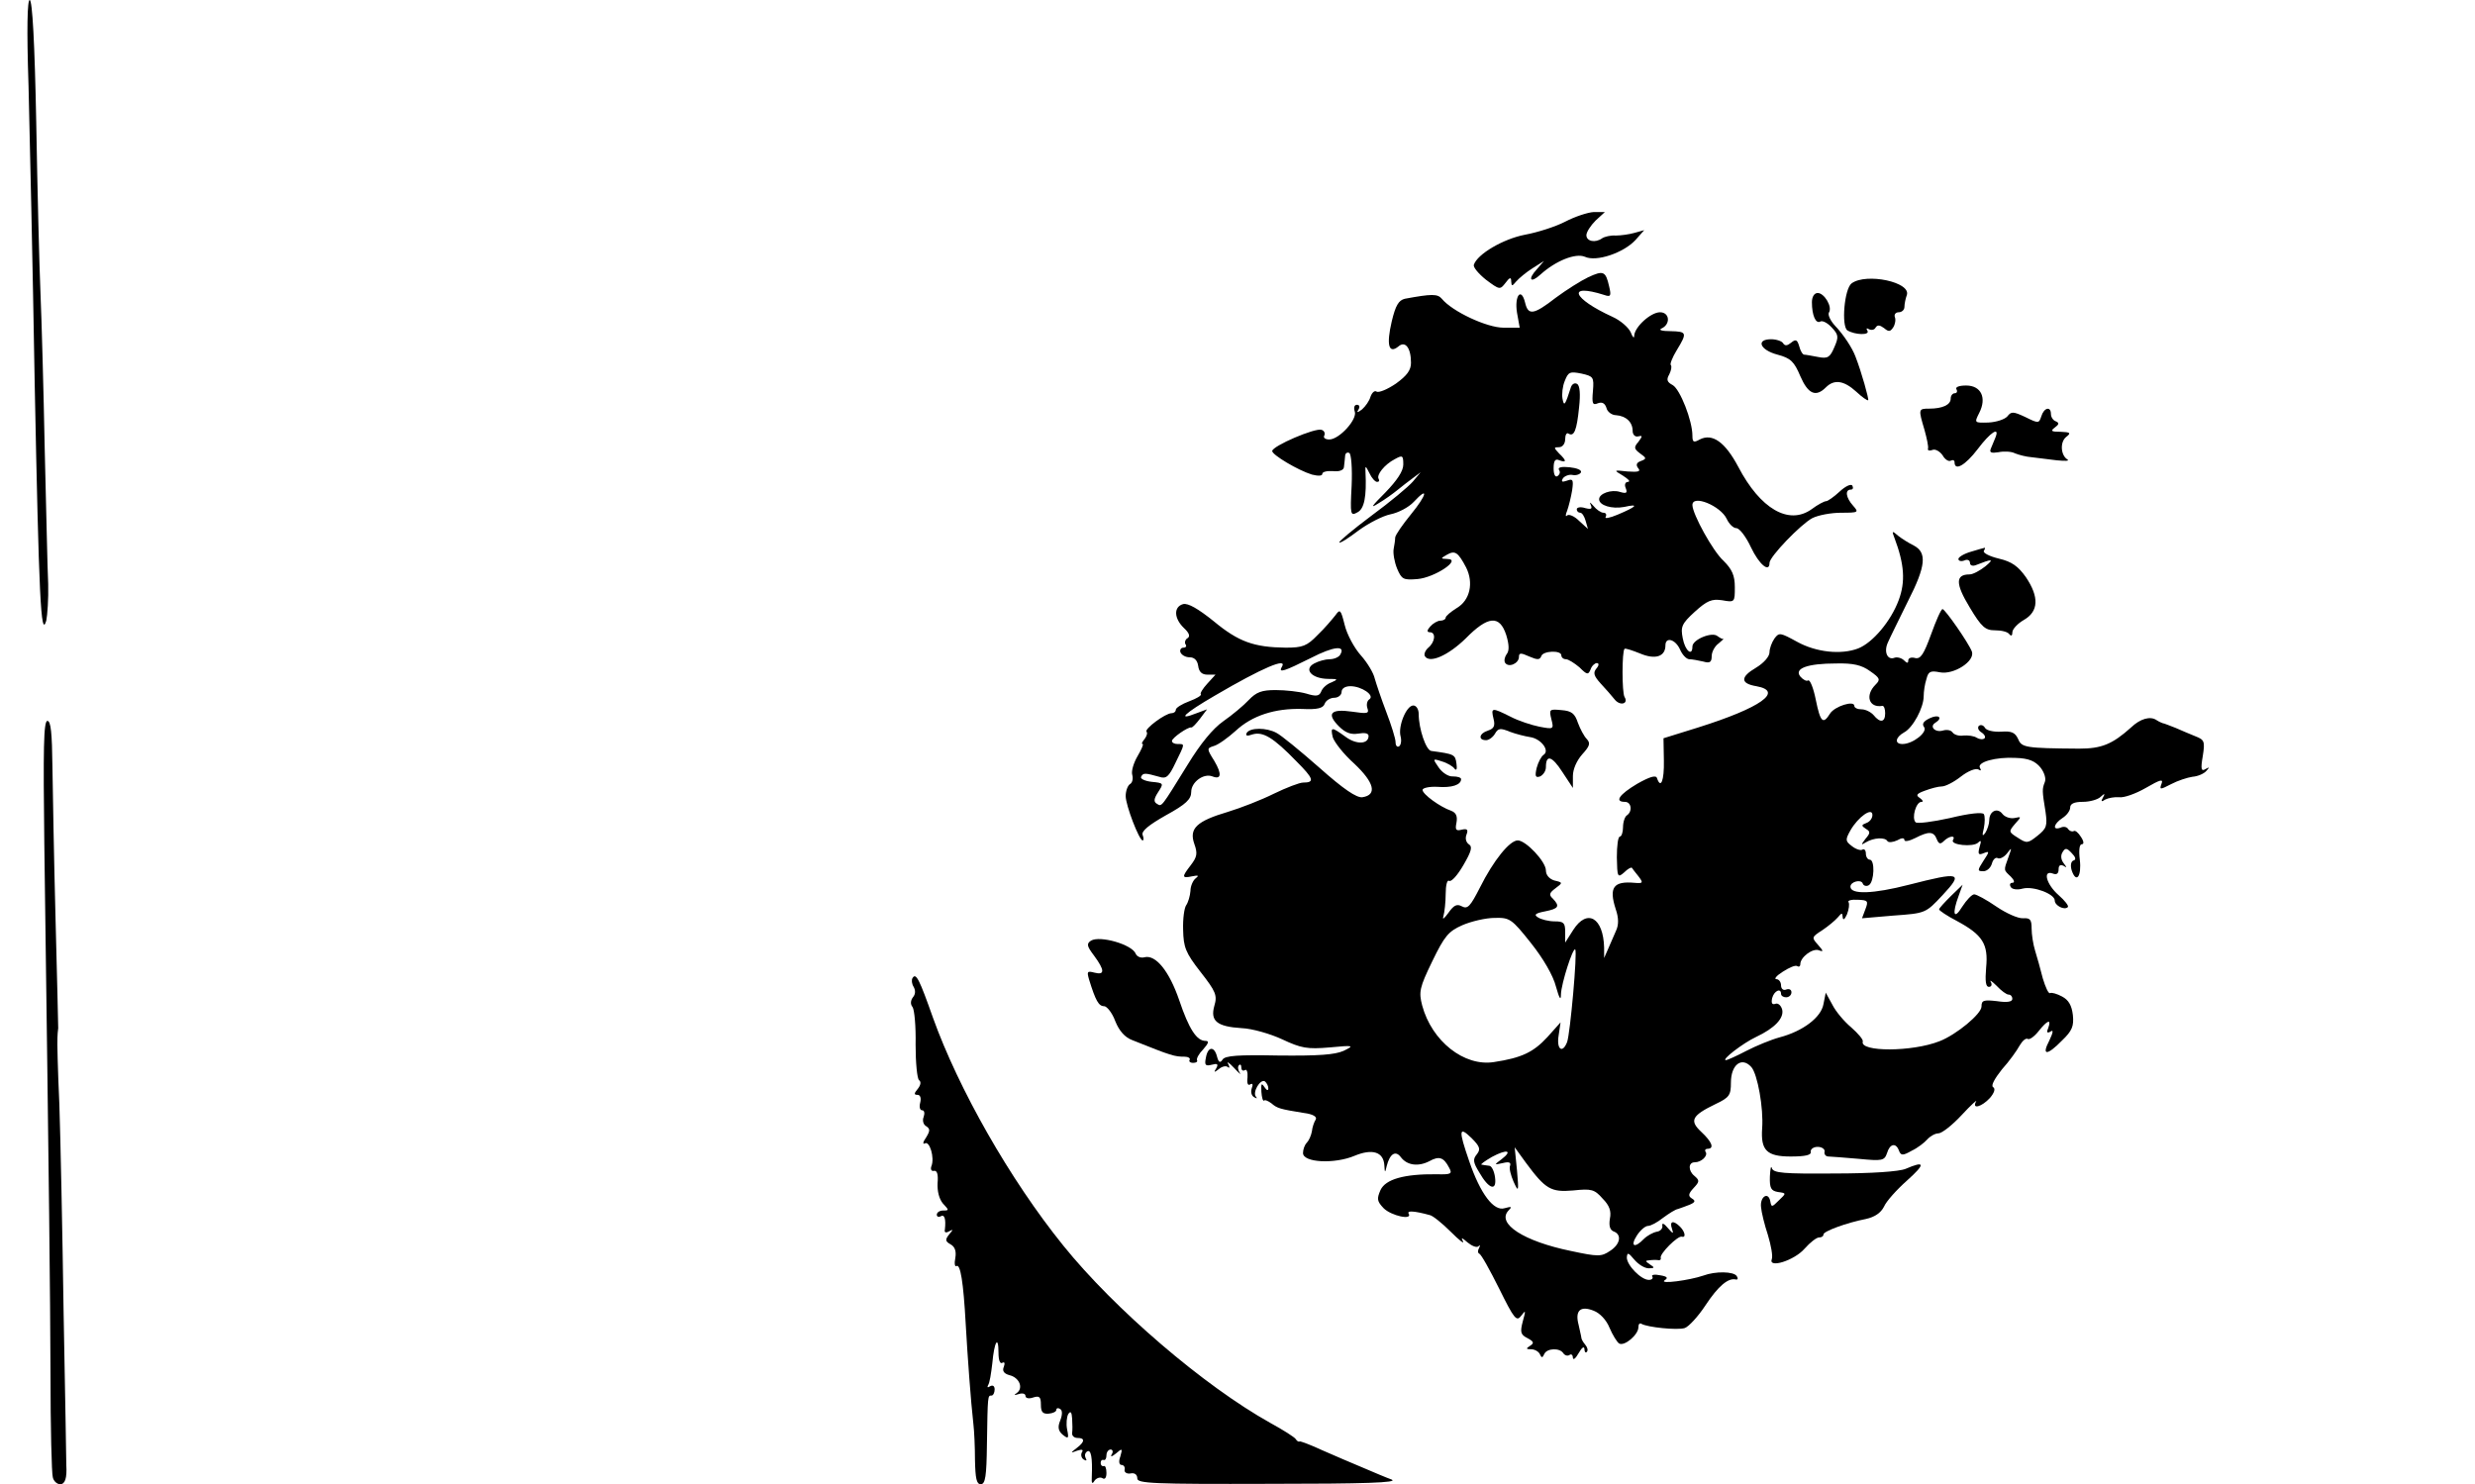 <?xml version="1.0" standalone="no"?>
<!DOCTYPE svg PUBLIC "-//W3C//DTD SVG 20010904//EN"
 "http://www.w3.org/TR/2001/REC-SVG-20010904/DTD/svg10.dtd">
<svg version="1.0" xmlns="http://www.w3.org/2000/svg"
 width="642pt" height="385pt" viewBox="0 0 642 385"
 preserveAspectRatio="xMidYMid meet">
<g transform="translate(0,385) scale(0.1,-0.1)"
fill="#000000" stroke="none">
<path d="M74 3628 c3 -123 11 -470 16 -773 11 -556 16 -663 30 -615 3 14 6 57
5 95 -2 39 -5 196 -9 350 -3 154 -8 336 -11 405 -3 69 -8 268 -11 443 -4 205
-10 317 -17 317 -6 0 -8 -73 -3 -222z"/>
<path d="M4060 3275 c-25 -13 -72 -28 -105 -34 -56 -11 -123 -50 -132 -78 -2
-6 12 -23 32 -39 35 -26 36 -26 50 -8 11 15 15 16 15 4 1 -13 2 -13 13 0 7 8
26 24 42 34 l30 19 -19 -22 c-24 -26 -16 -37 10 -13 40 36 91 56 115 46 30
-14 100 10 131 43 l23 26 -25 -7 c-14 -4 -36 -7 -49 -7 -13 1 -29 -3 -35 -7
-18 -13 -41 -8 -41 8 0 8 11 25 24 38 l24 22 -29 0 c-16 -1 -49 -12 -74 -25z"/>
<path d="M4120 3131 c-19 -9 -57 -33 -84 -53 -58 -45 -72 -47 -80 -13 -10 41
-28 18 -21 -26 l7 -39 -42 0 c-43 0 -133 42 -160 75 -11 13 -26 13 -96 0 -16
-4 -24 -17 -34 -59 -14 -60 -8 -85 17 -65 18 16 33 -3 33 -42 0 -19 -10 -33
-39 -54 -22 -15 -44 -24 -50 -21 -5 4 -12 -2 -16 -13 -3 -11 -13 -25 -22 -33
-12 -9 -15 -9 -9 0 4 7 2 12 -4 12 -7 0 -9 -7 -6 -17 8 -20 -40 -73 -66 -73
-11 0 -16 5 -13 10 3 6 0 13 -7 15 -16 6 -128 -42 -128 -55 0 -10 67 -50 103
-61 16 -4 27 -4 27 2 0 5 12 8 27 7 16 -2 28 2 29 10 1 6 2 19 3 28 0 8 5 12
11 9 5 -3 8 -40 6 -85 -4 -76 -3 -79 15 -69 18 9 24 41 21 104 -1 18 0 18 10
-2 6 -13 15 -23 20 -23 5 0 7 3 4 8 -6 10 15 37 42 51 20 11 22 10 22 -14 0
-17 -16 -41 -47 -73 -35 -35 -40 -42 -18 -28 17 10 39 26 50 35 11 9 29 23 40
31 l20 15 -20 -24 c-11 -13 -59 -53 -108 -89 -48 -36 -85 -67 -83 -69 2 -3 25
12 50 31 26 19 63 38 83 42 20 4 47 18 60 32 40 43 34 18 -7 -32 -22 -27 -40
-53 -41 -60 0 -6 -2 -20 -4 -30 -2 -11 2 -34 9 -51 12 -28 16 -30 53 -27 45 4
115 51 78 52 -19 1 -19 1 -2 11 21 12 29 7 50 -33 20 -40 10 -85 -24 -105 -16
-10 -29 -21 -29 -25 0 -4 -6 -8 -14 -8 -7 0 -19 -7 -26 -15 -9 -10 -9 -15 -1
-15 16 0 14 -25 -4 -40 -8 -7 -12 -17 -9 -22 12 -20 61 2 106 46 58 59 88 61
105 9 8 -26 8 -42 1 -50 -5 -7 -7 -17 -4 -22 9 -14 36 -2 36 15 0 11 5 11 27
1 21 -9 27 -9 31 1 4 14 52 16 52 2 0 -5 5 -10 12 -10 6 0 22 -10 35 -21 20
-20 23 -20 29 -5 3 9 11 16 16 16 6 0 6 -6 -1 -14 -9 -11 -7 -19 11 -39 13
-14 29 -32 36 -41 14 -18 37 -12 26 6 -7 11 -7 119 0 125 2 2 20 -4 40 -12 40
-17 66 -8 66 21 0 23 26 16 38 -11 6 -14 17 -25 24 -25 7 0 23 -3 36 -6 17 -5
22 -2 22 14 0 11 8 26 18 33 9 8 15 13 13 12 -2 -2 -9 2 -16 7 -14 12 -65 -9
-65 -27 0 -27 -19 -11 -25 21 -6 30 -3 38 31 69 32 29 44 34 71 30 33 -6 33
-5 33 34 0 30 -7 46 -29 68 -28 25 -81 122 -81 145 0 28 73 -2 89 -36 6 -13
17 -24 25 -24 8 0 25 -22 38 -50 21 -44 48 -67 48 -40 0 16 81 100 111 116 16
8 49 14 75 14 45 0 46 1 31 18 -19 21 -22 42 -6 42 5 0 7 4 4 10 -3 6 -18 -1
-33 -15 -15 -14 -31 -25 -35 -25 -5 0 -22 -9 -38 -21 -59 -42 -133 1 -190 110
-34 64 -67 88 -100 71 -16 -9 -19 -7 -19 10 0 39 -32 120 -51 131 -15 8 -17
14 -9 28 5 10 7 21 4 24 -3 2 4 20 15 38 28 46 27 49 -16 50 -22 0 -32 3 -23
7 24 11 21 42 -4 42 -24 0 -66 -38 -67 -61 0 -8 -4 -4 -9 9 -6 13 -27 31 -47
40 -105 48 -120 88 -22 57 17 -6 19 -3 13 22 -9 40 -15 42 -54 24z m12 -295
c-3 -33 -1 -38 13 -32 11 4 18 0 22 -12 2 -10 14 -19 25 -19 26 -2 43 -18 43
-41 0 -9 6 -16 14 -14 12 3 12 1 1 -14 -12 -14 -12 -18 4 -30 17 -12 18 -14 2
-20 -11 -4 -13 -10 -7 -18 8 -9 1 -11 -27 -9 -37 4 -37 4 -12 -11 14 -9 20
-15 13 -16 -7 0 -10 -7 -6 -16 5 -13 2 -15 -15 -10 -22 7 -54 -4 -54 -19 0
-16 33 -26 65 -20 40 9 33 1 -17 -20 -21 -9 -35 -11 -31 -6 3 6 1 11 -6 11 -6
0 -18 8 -26 18 -8 9 -11 11 -7 3 5 -11 2 -13 -14 -9 -12 4 -22 2 -22 -3 0 -5
4 -9 9 -9 5 0 11 -10 14 -21 l6 -21 -23 21 c-12 12 -26 18 -31 14 -4 -5 -5 1
0 12 4 11 10 35 13 53 4 28 2 31 -14 25 -12 -4 -15 -3 -10 6 4 6 16 11 25 9
10 -2 20 2 22 7 2 6 -11 11 -30 13 -20 2 -31 0 -27 -7 4 -5 2 -12 -4 -16 -6
-4 -10 5 -10 20 0 20 4 26 15 21 19 -7 19 -1 -1 18 -14 15 -14 16 0 16 9 0 16
9 16 21 0 11 4 18 9 14 14 -8 21 8 27 68 4 35 2 57 -5 61 -6 4 -13 0 -16 -8
-15 -47 -18 -52 -22 -30 -2 11 0 32 6 46 9 23 13 25 43 19 31 -7 33 -9 30 -45z"/>
<path d="M4803 3115 c-19 -14 -27 -111 -11 -122 20 -12 59 -13 52 -1 -4 6 -2
8 4 4 6 -3 14 -2 17 4 5 8 11 7 22 -1 12 -10 16 -10 24 2 5 8 7 20 4 27 -2 6
2 12 10 12 8 0 15 6 15 14 0 8 3 22 6 30 13 34 -105 59 -143 31z"/>
<path d="M4700 3066 c0 -34 10 -57 22 -50 5 3 18 -3 29 -15 18 -19 19 -25 7
-52 -11 -26 -17 -30 -42 -25 -16 3 -32 6 -36 6 -4 0 -10 10 -13 22 -5 17 -9
19 -21 9 -10 -8 -16 -9 -21 -1 -3 5 -17 10 -31 10 -40 0 -29 -28 17 -40 34 -9
43 -18 59 -56 20 -46 40 -55 66 -29 22 22 47 18 79 -11 15 -14 29 -24 31 -22
2 3 -17 72 -33 113 -8 22 -31 57 -53 80 -12 13 -19 28 -16 34 10 15 -12 51
-29 51 -9 0 -15 -10 -15 -24z"/>
<path d="M5075 2840 c3 -5 1 -10 -4 -10 -6 0 -11 -6 -11 -14 0 -16 -21 -26
-56 -26 -28 0 -28 -1 -12 -55 6 -22 11 -44 9 -49 -1 -5 4 -6 12 -3 7 3 19 -4
26 -14 6 -11 16 -17 21 -14 6 3 10 1 10 -4 0 -24 28 -8 60 34 33 44 58 60 46
30 -3 -8 -9 -21 -12 -29 -4 -10 1 -12 20 -9 14 3 34 2 43 -3 10 -4 29 -9 43
-10 14 -2 43 -5 65 -8 21 -2 34 -2 28 2 -18 11 -20 46 -3 59 13 10 10 12 -15
13 -24 0 -27 2 -15 11 11 8 12 12 3 16 -7 2 -13 11 -13 19 0 21 -18 17 -25 -6
-6 -18 -7 -19 -41 -2 -32 15 -37 15 -47 2 -7 -8 -29 -15 -49 -16 -37 -1 -37
-1 -24 25 20 39 5 71 -34 71 -18 0 -29 -4 -25 -10z"/>
<path d="M4914 2455 c26 -69 29 -114 11 -162 -20 -54 -67 -110 -105 -125 -44
-17 -109 -10 -158 17 -44 24 -47 25 -59 9 -7 -10 -13 -26 -13 -36 0 -11 -15
-28 -35 -40 -41 -24 -41 -41 1 -48 72 -13 11 -56 -151 -107 l-90 -28 1 -58 c1
-52 -8 -75 -18 -45 -3 8 -19 3 -51 -15 -47 -28 -60 -47 -32 -47 17 0 20 -25 5
-35 -5 -3 -10 -17 -10 -31 0 -13 -4 -24 -8 -24 -5 0 -8 -24 -8 -54 1 -51 2
-54 19 -39 9 9 18 14 20 12 1 -2 9 -12 17 -22 13 -17 12 -19 -10 -17 -55 5
-67 -12 -49 -68 8 -23 8 -41 1 -56 -5 -11 -14 -32 -20 -46 l-11 -25 0 27 c-2
78 -44 102 -80 46 l-21 -33 0 28 c0 23 -4 27 -27 27 -16 0 -35 5 -43 10 -12 7
-8 11 18 16 35 7 39 13 20 33 -11 10 -9 15 7 27 19 14 19 15 -3 20 -13 4 -22
14 -22 26 0 23 -52 78 -73 78 -21 0 -63 -52 -98 -122 -25 -49 -32 -57 -47 -49
-13 7 -21 3 -35 -17 -11 -15 -16 -19 -13 -9 3 10 6 37 6 58 0 23 4 38 9 34 6
-3 22 15 37 41 21 36 24 48 14 54 -7 5 -10 15 -6 25 5 13 2 16 -12 13 -15 -4
-18 -1 -14 18 3 17 -1 26 -14 31 -29 10 -74 43 -74 54 0 5 17 9 38 8 38 -3 62
5 62 20 0 4 -9 7 -21 7 -12 -1 -28 10 -37 23 -16 23 -16 24 8 16 14 -4 29 -13
33 -19 5 -6 7 -1 5 13 -3 24 -6 25 -65 33 -14 1 -33 58 -33 96 0 12 -6 22 -14
22 -18 0 -40 -54 -33 -80 3 -11 1 -23 -4 -26 -5 -3 -9 2 -9 11 0 9 -11 44 -24
78 -13 34 -26 73 -30 87 -3 14 -19 41 -36 60 -17 19 -36 54 -42 79 -10 40 -12
42 -24 25 -8 -10 -28 -34 -46 -51 -28 -29 -39 -33 -83 -33 -82 1 -122 15 -186
68 -41 33 -67 48 -80 45 -25 -7 -24 -37 2 -62 13 -12 17 -21 10 -26 -6 -3 -9
-11 -6 -16 4 -5 1 -9 -5 -9 -7 0 -10 -6 -8 -12 3 -7 13 -13 24 -13 12 0 20 -8
22 -22 2 -16 10 -23 24 -23 l21 0 -21 -23 c-12 -13 -20 -26 -17 -28 2 -3 -11
-11 -30 -18 -19 -7 -35 -17 -35 -22 0 -5 -5 -9 -11 -9 -16 0 -71 -41 -65 -48
3 -3 1 -11 -5 -19 -6 -7 -9 -13 -5 -13 3 0 -3 -14 -13 -31 -10 -17 -17 -39
-14 -49 3 -10 0 -21 -6 -24 -6 -4 -11 -18 -11 -31 0 -24 35 -115 44 -115 3 0
3 6 0 14 -4 10 16 26 60 51 53 29 66 42 66 61 0 25 32 49 55 40 23 -9 25 6 5
40 -20 32 -20 33 -1 39 11 3 36 21 56 39 43 40 102 59 173 57 39 -2 54 2 58
13 3 9 15 16 25 16 10 0 19 7 19 15 0 9 9 15 23 15 29 0 64 -24 49 -34 -6 -4
-8 -14 -5 -23 5 -14 0 -15 -40 -9 -55 8 -67 -5 -34 -38 17 -17 31 -22 50 -19
17 3 27 1 27 -6 0 -22 -32 -23 -60 -2 -36 26 -39 26 -33 -1 4 -13 28 -44 56
-69 52 -49 60 -81 21 -87 -15 -2 -49 21 -112 77 -50 44 -99 84 -111 90 -26 14
-68 14 -77 0 -4 -8 1 -9 15 -4 27 8 54 -8 114 -70 45 -45 48 -55 17 -55 -9 0
-43 -13 -76 -29 -32 -16 -86 -37 -119 -47 -81 -24 -101 -43 -87 -83 9 -25 7
-34 -9 -55 -24 -31 -24 -35 4 -29 15 3 18 2 9 -5 -7 -5 -14 -20 -14 -33 -1
-13 -6 -30 -11 -37 -5 -7 -9 -35 -8 -64 1 -45 6 -59 45 -109 40 -51 44 -61 36
-88 -11 -39 6 -54 71 -58 27 -1 75 -15 105 -29 49 -23 65 -26 123 -21 63 6 65
5 36 -9 -23 -10 -64 -13 -168 -12 -105 2 -140 0 -146 -11 -6 -9 -10 -7 -14 8
-7 28 -24 27 -29 -3 -4 -19 -1 -22 15 -18 15 4 18 2 12 -9 -7 -11 -6 -12 7 -2
8 7 19 9 23 5 5 -4 5 0 1 8 -5 8 2 4 15 -10 13 -14 20 -20 15 -13 -5 8 -6 16
-2 20 3 3 6 1 6 -6 0 -7 4 -10 9 -7 5 4 8 -5 7 -19 -2 -15 1 -22 7 -18 6 4 8
0 4 -10 -3 -9 -1 -19 6 -23 7 -4 9 -4 5 1 -10 11 11 47 23 40 5 -4 9 -12 9
-18 0 -7 -4 -6 -10 3 -8 12 -9 9 -8 -12 1 -15 4 -25 7 -23 2 3 11 -1 19 -7 15
-13 22 -15 84 -25 24 -3 35 -10 31 -17 -4 -6 -9 -20 -10 -31 -2 -11 -8 -24
-13 -29 -6 -6 -10 -18 -10 -27 0 -25 82 -29 134 -7 46 19 75 10 77 -25 1 -20
2 -20 6 -2 8 32 23 42 37 23 16 -21 45 -25 74 -10 25 14 37 10 51 -17 9 -16 5
-18 -32 -17 -85 1 -133 -13 -146 -41 -10 -23 -9 -29 8 -47 20 -20 76 -32 65
-14 -5 8 15 7 55 -4 7 -1 32 -21 54 -43 22 -22 36 -33 32 -25 -6 11 -3 10 12
-3 11 -9 23 -14 28 -10 4 5 5 3 2 -4 -4 -6 -4 -13 0 -15 5 -1 28 -43 52 -91
39 -79 45 -86 57 -70 12 16 12 14 4 -15 -7 -27 -6 -34 12 -43 17 -9 18 -13 7
-20 -11 -7 -11 -9 3 -9 9 0 19 -6 22 -12 5 -11 7 -11 12 0 7 15 40 16 49 2 4
-6 11 -8 16 -5 5 4 9 0 9 -7 1 -7 7 -2 15 12 8 14 14 19 15 11 0 -8 3 -11 6
-8 4 4 2 12 -4 19 -6 7 -10 15 -10 18 0 3 -4 18 -7 33 -10 37 4 51 39 37 16
-6 33 -24 41 -44 8 -19 20 -38 25 -41 14 -8 50 23 50 42 0 8 3 12 8 9 15 -9
93 -17 112 -11 10 3 35 30 54 59 33 50 59 72 79 67 5 -1 6 3 2 9 -8 12 -55 13
-87 1 -35 -12 -115 -23 -100 -12 10 6 7 10 -12 13 -14 3 -23 1 -20 -3 3 -5 -1
-9 -9 -9 -20 0 -57 38 -57 58 1 14 4 13 19 -5 11 -13 27 -23 38 -23 15 0 16 2
3 10 -13 9 -13 10 0 11 8 1 18 1 23 0 4 0 6 2 5 6 -4 10 45 59 55 55 11 -3 8
13 -5 26 -17 17 -28 15 -21 -5 5 -15 3 -14 -11 2 -9 11 -15 14 -14 6 2 -7 -5
-15 -14 -16 -10 -2 -25 -10 -34 -19 -24 -25 -36 -19 -18 9 9 14 22 25 29 25 7
0 24 9 39 21 15 11 32 22 39 23 6 2 20 7 30 11 14 6 16 10 6 16 -10 6 -10 12
4 27 16 17 16 20 2 32 -16 13 -16 35 1 35 17 0 34 16 29 26 -4 5 -1 9 4 9 19
0 12 18 -16 44 -31 29 -25 42 37 72 36 17 40 23 40 56 0 46 28 68 53 40 16
-18 32 -107 28 -159 -4 -57 12 -73 74 -73 39 0 54 4 52 12 -1 7 7 13 18 13 11
0 19 -6 18 -12 -2 -7 3 -13 10 -13 6 0 42 -3 78 -6 62 -6 67 -5 74 15 7 24 23
28 31 6 5 -13 10 -13 33 0 15 7 33 21 40 29 8 9 21 16 29 16 9 0 36 21 61 48
24 26 41 41 37 35 -12 -22 15 -14 36 9 11 13 15 24 8 28 -6 4 4 22 23 46 19
21 39 49 46 62 7 12 16 20 21 17 4 -3 17 6 28 20 23 29 34 33 25 8 -5 -11 -3
-14 6 -9 8 6 7 -2 -3 -23 -21 -40 -6 -40 33 0 26 25 31 37 28 66 -3 25 -11 39
-28 48 -13 7 -27 11 -31 9 -4 -3 -12 15 -19 38 -6 24 -15 56 -20 72 -5 16 -9
42 -9 57 0 24 -4 28 -22 27 -13 -1 -44 13 -69 30 -26 18 -52 32 -58 32 -6 0
-20 -15 -31 -32 -22 -36 -27 -19 -9 29 l10 28 -30 -29 c-17 -17 -31 -32 -31
-35 0 -3 21 -17 46 -30 67 -36 82 -60 76 -121 -3 -35 -1 -50 7 -50 7 0 9 6 5
13 -4 6 3 2 15 -10 12 -13 26 -23 31 -23 6 0 10 -5 10 -11 0 -8 -14 -10 -40
-6 -35 4 -40 2 -40 -14 0 -19 -65 -73 -109 -90 -71 -28 -207 -28 -199 -1 2 5
-12 21 -30 37 -18 15 -40 41 -49 59 l-17 31 -6 -30 c-6 -34 -53 -70 -114 -86
-22 -6 -61 -22 -86 -35 -25 -13 -49 -24 -53 -24 -13 0 44 44 78 60 49 23 73
49 68 71 -3 11 -11 18 -18 15 -8 -3 -11 2 -8 15 5 19 23 27 23 11 0 -5 6 -9
13 -9 8 0 14 6 14 13 0 7 -6 10 -14 7 -7 -3 -13 2 -13 11 0 9 -6 16 -12 16 -7
0 0 9 16 19 17 11 33 18 38 15 4 -3 8 -1 8 5 0 18 32 42 48 36 13 -5 12 -2 -2
14 -17 19 -17 20 11 38 15 10 33 25 40 33 11 13 12 13 13 0 1 -8 5 -5 11 8 5
13 7 27 4 32 -3 4 8 7 24 6 26 -1 28 -3 20 -24 l-9 -24 82 7 c83 6 83 6 127
53 55 59 46 61 -87 27 -93 -24 -152 -26 -152 -5 0 13 28 20 32 8 2 -6 10 -8
16 -4 14 9 16 66 2 66 -5 0 -10 7 -10 16 0 8 -4 13 -9 10 -4 -3 -17 1 -27 9
-17 13 -18 16 -4 41 20 35 57 61 57 40 0 -9 -7 -18 -16 -21 -13 -5 -13 -7 -1
-15 12 -7 12 -11 -1 -26 -12 -16 -12 -17 1 -9 20 12 50 14 56 3 3 -4 14 -3 25
2 12 7 19 7 19 1 0 -5 12 -3 28 5 35 18 48 18 56 -3 5 -12 9 -14 18 -5 14 14
32 16 24 3 -8 -13 52 -19 65 -7 8 8 9 5 4 -11 -5 -19 -3 -22 11 -16 15 6 15 4
-1 -20 -16 -25 -16 -27 0 -27 9 0 19 9 22 20 3 11 10 17 15 14 5 -3 16 2 24
12 13 17 13 16 4 -9 -13 -36 -13 -33 6 -51 9 -9 11 -16 4 -16 -6 0 -8 -5 -4
-11 3 -6 17 -8 31 -4 28 7 83 -14 83 -31 0 -13 25 -26 34 -17 3 3 -8 17 -24
31 -32 28 -42 66 -15 56 10 -4 15 0 15 11 0 10 4 13 13 9 9 -6 9 -5 0 7 -7 9
-8 20 -3 28 7 12 11 12 24 -2 10 -10 12 -17 5 -19 -7 -2 -9 -13 -5 -26 12 -35
26 -15 21 28 -3 24 -1 40 5 40 6 0 6 7 -2 19 -7 11 -15 18 -19 15 -4 -2 -10 0
-14 5 -3 6 -12 8 -20 4 -22 -8 -18 10 5 25 11 7 20 19 20 27 0 10 10 15 33 15
18 0 39 6 46 13 11 10 12 9 6 -2 -6 -10 -4 -12 6 -5 8 4 24 7 36 6 12 -2 43 9
69 24 38 22 46 24 41 11 -6 -16 -4 -16 25 -1 17 9 42 17 55 19 14 1 30 8 36
15 9 10 9 11 -2 5 -11 -7 -13 0 -7 34 6 38 4 42 -19 51 -14 6 -37 15 -52 22
-16 6 -30 12 -33 12 -3 1 -10 4 -16 8 -16 11 -42 4 -66 -19 -49 -44 -77 -55
-135 -55 -140 1 -149 3 -158 25 -8 17 -17 21 -44 19 -20 -1 -38 3 -42 10 -4 7
-11 9 -16 5 -4 -5 -1 -12 7 -17 8 -5 11 -12 8 -15 -4 -4 -13 -3 -20 1 -7 5
-23 7 -35 6 -11 -2 -24 2 -28 8 -4 6 -15 8 -25 5 -20 -6 -36 10 -20 20 21 13
9 23 -14 12 -17 -8 -21 -15 -15 -23 10 -13 -29 -44 -56 -44 -21 0 -19 17 4 30
23 12 51 64 51 94 0 12 3 32 7 44 5 20 10 23 35 18 36 -7 92 29 83 54 -9 23
-69 109 -76 110 -4 0 -17 -30 -30 -66 -19 -52 -27 -64 -41 -61 -10 3 -18 0
-18 -6 0 -8 -3 -8 -11 0 -6 6 -17 9 -24 7 -19 -8 -29 15 -18 39 5 12 29 60 52
107 47 92 50 127 15 145 -12 6 -30 17 -40 25 -16 14 -17 13 -10 -5z m-1438
-304 c-4 -6 -16 -11 -27 -11 -11 0 -29 -5 -40 -11 -28 -15 -7 -39 35 -40 27 0
28 -1 10 -9 -12 -4 -24 -15 -27 -24 -5 -12 -13 -13 -39 -5 -18 5 -53 9 -79 9
-36 0 -50 -5 -70 -26 -13 -14 -43 -39 -66 -55 -27 -19 -59 -58 -92 -112 -70
-113 -67 -110 -80 -102 -9 5 -8 13 3 30 15 23 15 24 -17 27 -17 2 -30 8 -27
13 5 11 11 10 47 0 18 -6 25 0 42 36 25 51 25 49 6 49 -8 0 -15 3 -15 8 0 8
42 37 50 35 3 -1 13 10 23 23 l18 24 -27 -10 c-53 -21 -33 -1 48 46 123 72
189 100 173 74 -10 -17 7 -11 75 23 60 31 92 34 76 8z m1375 -42 c26 -18 27
-22 14 -35 -28 -28 -17 -61 18 -55 4 0 7 -8 7 -19 0 -24 -13 -26 -30 -5 -7 8
-21 15 -31 15 -11 0 -19 4 -19 9 0 15 -51 -1 -63 -20 -18 -29 -25 -23 -37 36
-6 30 -15 53 -20 50 -4 -3 -13 2 -20 10 -17 21 18 34 93 34 44 1 66 -4 88 -20z
m442 -250 c10 -13 15 -29 11 -38 -7 -18 -7 -22 2 -77 5 -36 3 -43 -21 -62 -25
-20 -28 -20 -51 -5 -24 15 -24 16 -7 36 17 19 17 19 -2 15 -11 -2 -25 3 -31
11 -13 17 -34 7 -34 -17 0 -9 -5 -24 -10 -32 -8 -11 -9 -8 -4 12 3 15 3 31 0
36 -3 6 -39 2 -88 -10 -45 -10 -85 -15 -89 -11 -11 11 1 53 15 53 6 0 4 4 -4
10 -11 7 -9 11 13 19 16 6 35 11 44 11 9 0 31 11 50 26 18 14 38 22 45 18 6
-4 8 -3 4 4 -9 15 41 29 93 26 33 -1 50 -8 64 -25z m-1322 -455 c32 -40 58
-85 65 -113 9 -32 13 -38 13 -20 1 28 31 122 37 116 6 -6 -13 -218 -21 -240
-12 -31 -28 -19 -22 17 l5 34 -34 -38 c-36 -39 -66 -54 -139 -65 -77 -12 -161
54 -186 147 -9 35 -7 46 26 114 32 66 42 78 78 94 23 10 61 19 84 19 39 1 44
-2 94 -65z m-140 -548 c-11 -13 -10 -21 6 -47 25 -44 46 -50 41 -13 -2 16 -9
30 -15 30 -7 1 -16 2 -20 3 -4 0 8 9 27 20 39 21 55 17 25 -6 -20 -15 -20 -15
3 -10 16 4 22 2 19 -7 -3 -6 2 -25 9 -41 13 -29 14 -27 9 29 l-6 60 29 -40
c51 -69 65 -77 123 -72 47 5 55 3 76 -21 18 -18 23 -33 19 -52 -3 -18 0 -29 9
-33 23 -8 18 -34 -9 -51 -22 -15 -31 -15 -101 0 -122 25 -194 71 -162 105 10
10 8 11 -10 6 -28 -9 -63 37 -92 122 -28 81 -27 92 6 60 22 -22 24 -29 14 -42z"/>
<path d="M5113 2419 c-18 -5 -33 -14 -33 -19 0 -5 7 -7 15 -4 8 4 15 1 15 -6
0 -7 7 -9 15 -6 43 17 49 17 25 -3 -14 -11 -32 -21 -41 -21 -37 0 -37 -24 0
-85 31 -52 41 -60 66 -60 17 0 33 -4 37 -10 5 -6 8 -4 8 5 0 8 14 23 30 32 38
22 40 59 5 111 -20 28 -36 40 -70 48 -25 6 -42 15 -39 20 3 5 4 9 2 8 -2 0
-18 -5 -35 -10z"/>
<path d="M3874 1986 c5 -19 1 -26 -14 -31 -23 -7 -27 -25 -5 -25 7 0 18 8 23
17 8 14 14 15 38 5 16 -6 40 -12 53 -14 28 -4 52 -35 35 -46 -6 -4 -14 -19
-18 -34 -5 -22 -3 -26 9 -22 8 4 15 14 15 24 0 34 16 29 43 -13 l27 -41 0 31
c0 18 10 40 24 56 20 22 22 29 12 40 -7 7 -17 26 -23 42 -8 24 -16 31 -43 33
-31 3 -32 2 -26 -23 7 -27 6 -27 -31 -20 -20 4 -54 15 -75 26 -48 24 -51 24
-44 -5z"/>
<path d="M115 1658 c13 -953 15 -1144 16 -1373 0 -137 3 -258 6 -267 2 -10 11
-18 19 -18 13 0 18 16 16 50 0 8 -3 186 -7 395 -3 209 -8 452 -11 540 -4 88
-6 166 -5 173 0 6 1 18 2 25 0 6 -3 136 -7 287 -4 151 -7 328 -8 392 -1 86 -4
118 -13 118 -10 0 -11 -73 -8 -322z"/>
<path d="M2830 1410 c-12 -8 -11 -14 8 -39 28 -38 28 -51 1 -44 -19 5 -20 3
-14 -18 17 -55 25 -69 39 -69 7 0 21 -17 29 -39 10 -25 25 -42 44 -49 102 -41
110 -43 136 -43 9 0 15 -4 13 -8 -3 -4 1 -8 9 -8 8 0 12 3 10 7 -2 4 5 17 16
28 14 16 16 22 6 22 -23 0 -43 31 -68 105 -26 76 -61 119 -90 112 -10 -3 -20
2 -23 9 -9 24 -93 48 -116 34z"/>
<path d="M2367 1313 c-3 -5 -2 -15 3 -23 5 -9 5 -19 -2 -27 -6 -8 -7 -18 -1
-25 5 -7 9 -51 8 -98 0 -47 4 -88 9 -92 6 -4 4 -13 -3 -22 -10 -12 -11 -16 -1
-16 7 0 10 -8 7 -20 -3 -11 -1 -20 5 -20 6 0 7 -8 4 -17 -4 -9 -1 -20 6 -24
11 -7 11 -12 0 -30 -8 -11 -9 -18 -3 -15 12 8 26 -37 17 -59 -3 -8 0 -14 7
-12 8 1 11 -10 9 -32 -1 -21 4 -41 14 -53 16 -17 16 -18 1 -18 -10 0 -17 -5
-17 -11 0 -5 5 -7 10 -4 10 6 14 -7 11 -34 -2 -8 2 -10 11 -5 11 6 11 5 0 -8
-11 -14 -10 -18 4 -26 11 -6 15 -18 12 -35 -3 -15 -1 -24 3 -21 10 6 18 -40
24 -151 5 -87 13 -198 20 -260 2 -16 4 -58 4 -92 1 -48 4 -63 15 -63 12 0 15
21 16 103 2 129 2 127 12 127 4 0 8 7 8 16 0 9 -5 12 -12 8 -6 -4 -8 -3 -5 3
4 5 8 31 11 57 5 56 16 74 16 27 0 -19 4 -30 10 -26 6 3 7 -1 4 -10 -5 -11 0
-18 14 -22 26 -6 37 -33 20 -46 -9 -6 -8 -7 5 -3 9 3 17 1 17 -5 0 -6 9 -8 20
-4 16 5 20 2 20 -19 0 -19 5 -24 20 -23 11 1 20 5 20 10 0 4 4 6 10 2 6 -3 6
-15 0 -30 -7 -17 -5 -27 7 -37 14 -11 16 -10 11 14 -3 15 -1 33 3 40 6 9 9 5
10 -12 1 -14 1 -31 0 -37 -1 -7 5 -13 14 -13 20 0 19 -10 -2 -26 -17 -13 -17
-14 1 -7 13 4 17 3 12 -5 -3 -6 -1 -14 5 -18 7 -4 9 -3 5 4 -3 6 -2 13 4 17
10 6 14 -16 12 -65 -1 -18 1 -21 7 -11 5 7 14 10 20 7 7 -5 11 1 11 13 0 12
-3 20 -7 18 -5 -1 -8 3 -8 8 0 6 3 9 7 8 5 -2 8 4 8 12 0 8 5 15 11 15 5 0 7
-6 3 -12 -5 -8 0 -7 11 2 16 14 17 13 11 -8 -5 -13 -3 -22 3 -22 6 0 10 -6 8
-13 -1 -6 6 -11 16 -9 10 2 17 -3 17 -13 0 -13 40 -15 343 -14 246 0 335 3
317 11 -14 5 -47 19 -75 31 -27 11 -75 32 -105 45 -30 14 -57 24 -59 23 -2 -2
-7 1 -10 6 -3 5 -33 24 -66 42 -172 96 -404 295 -537 460 -139 172 -272 407
-338 591 -35 99 -44 118 -53 103z"/>
<path d="M4591 798 c-1 -30 3 -37 21 -40 22 -3 22 -3 2 -22 -18 -18 -19 -18
-22 -2 -5 26 -27 12 -24 -15 1 -13 9 -46 18 -73 8 -27 13 -54 10 -62 -10 -25
58 -4 85 27 14 16 31 29 37 29 7 0 12 3 12 8 0 8 59 30 110 40 23 5 39 16 47
32 6 14 33 44 60 68 48 43 47 52 -4 30 -17 -7 -88 -12 -185 -12 -132 -1 -158
1 -162 14 -2 8 -4 -2 -5 -22z"/>
</g>
</svg>
